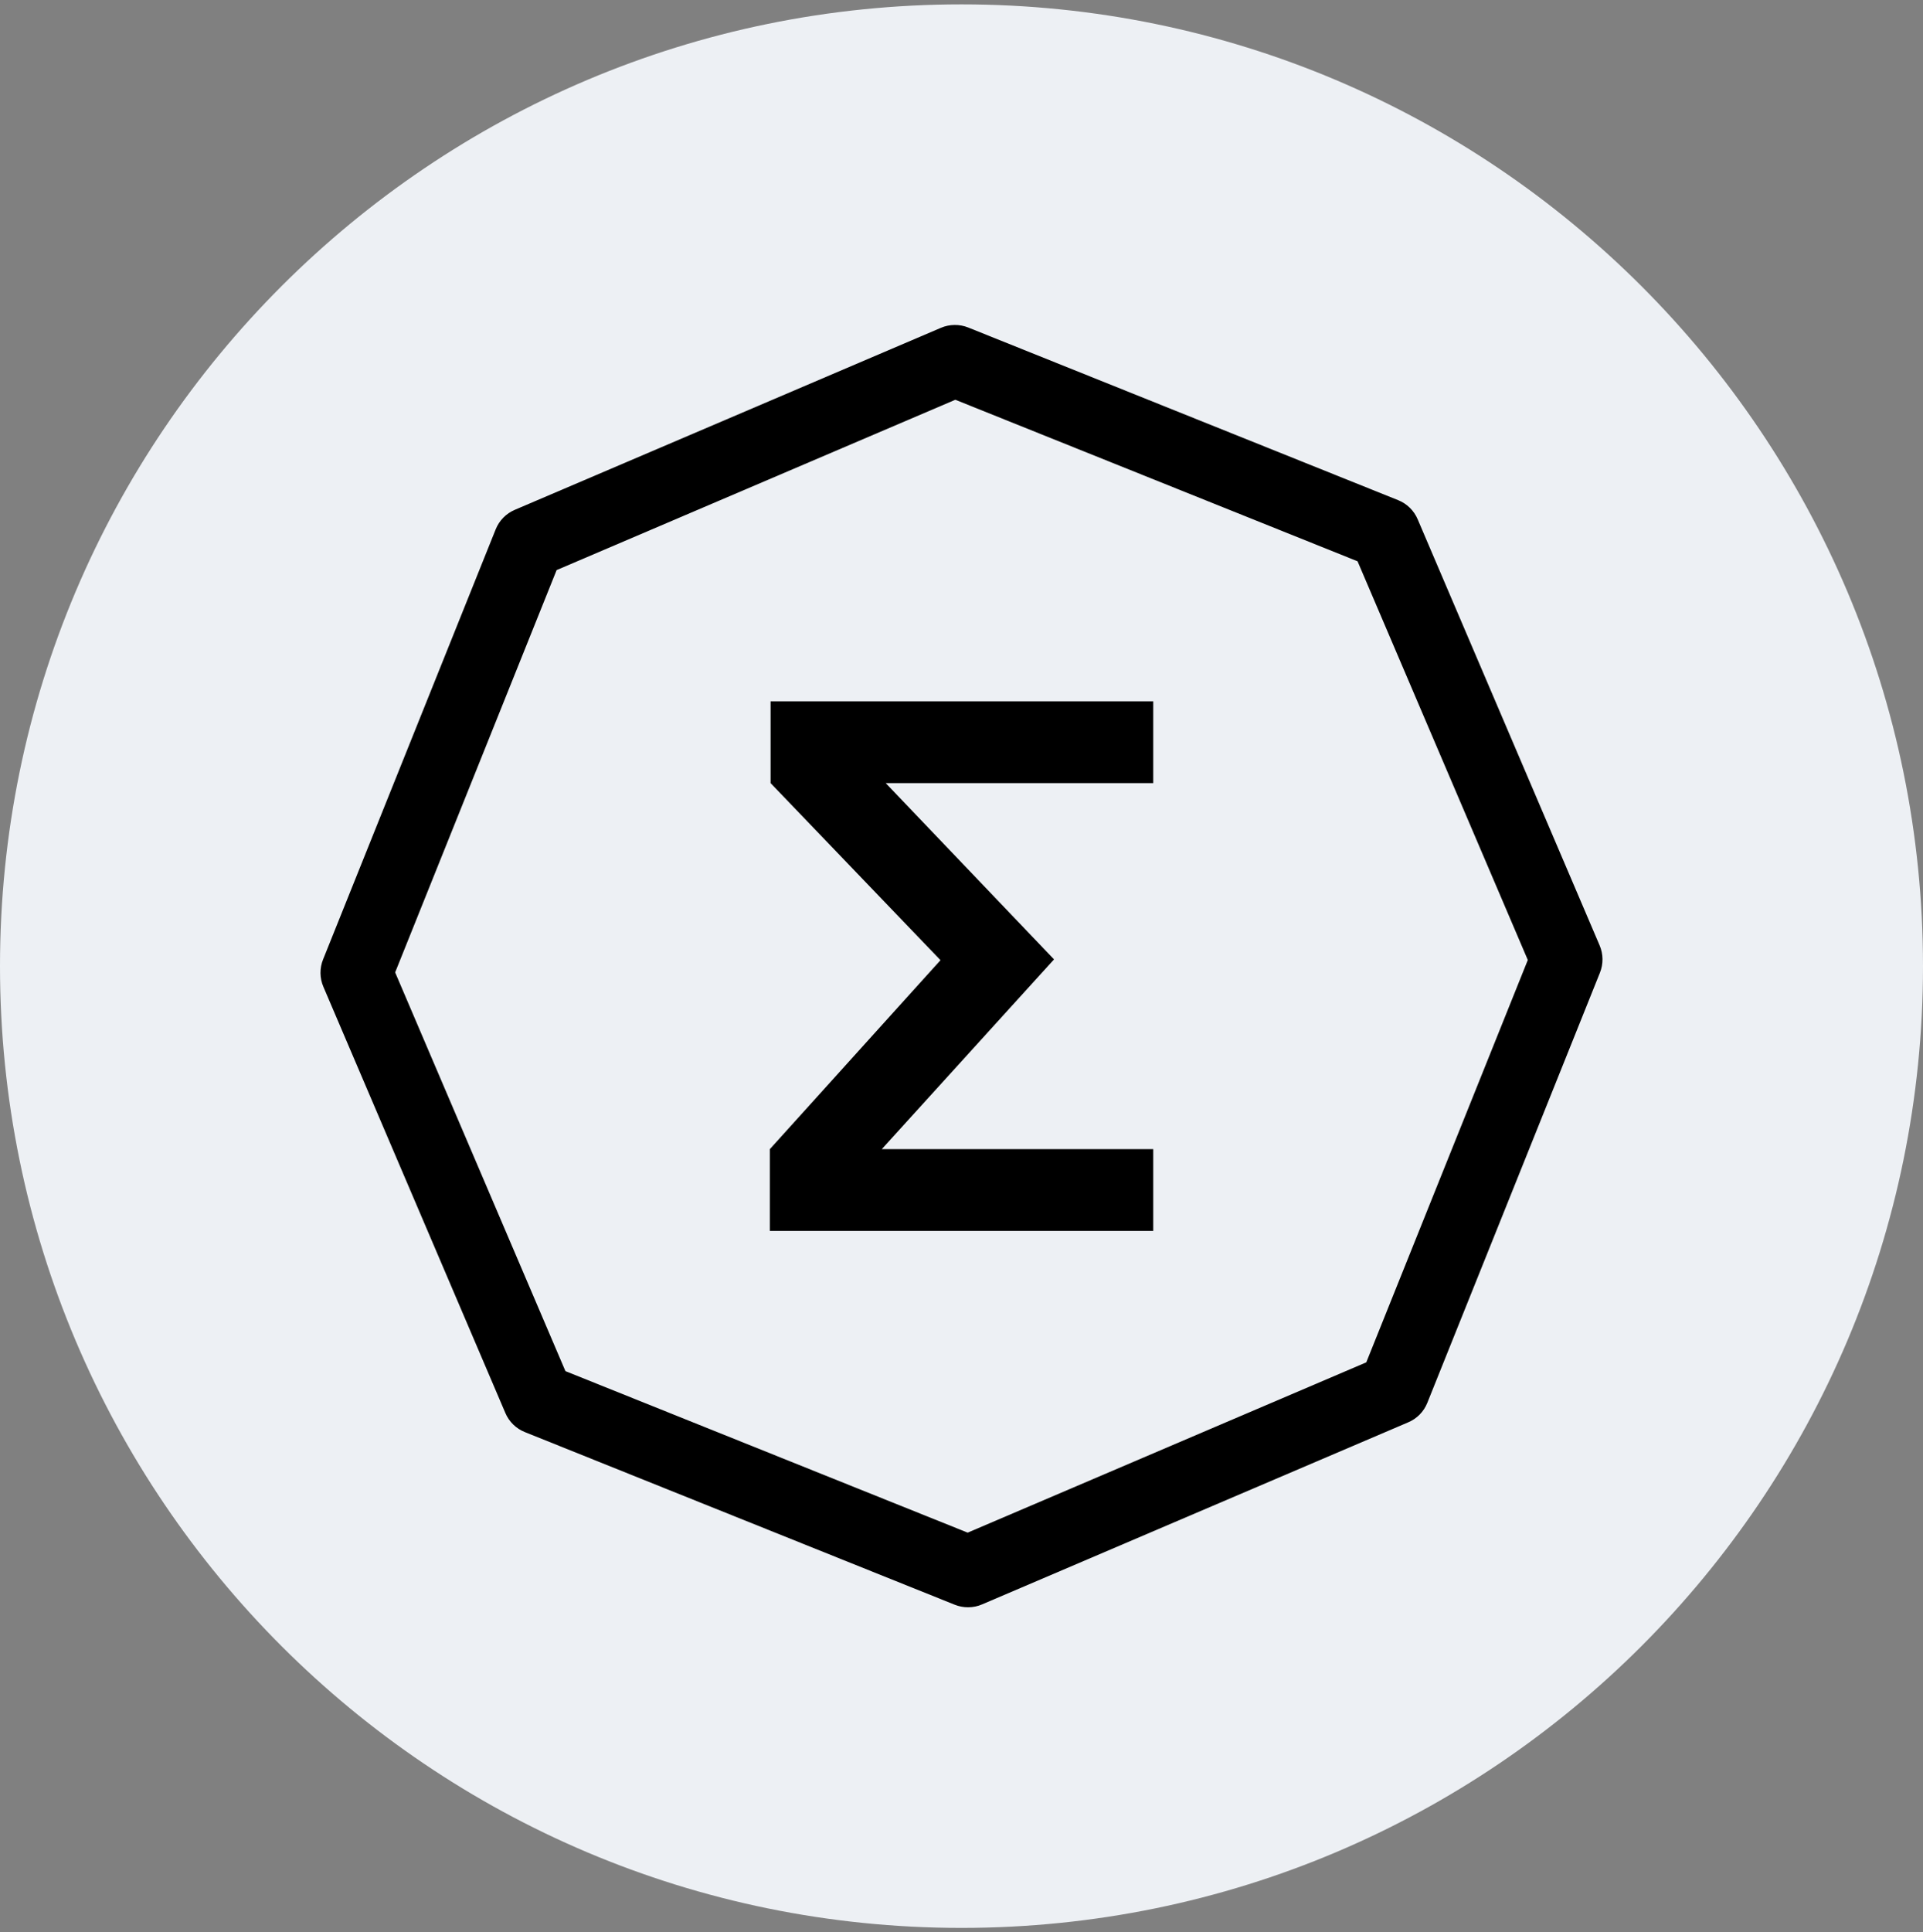 <svg width="220" height="221" viewBox="0 0 220 221" fill="none" xmlns="http://www.w3.org/2000/svg">
<rect x="0" y="0" width="220" height="221" fill="#808080" stroke="none"/>
<g clip-path="url(#clip0_4_2879)">
<path d="M110 220.5C170.751 220.5 220 171.251 220 110.5C220 49.749 170.751 0.5 110 0.5C49.249 0.5 0 49.749 0 110.5C0 171.251 49.249 220.5 110 220.5Z" fill="#EDF0F4"/>
<path fill-rule="evenodd" clip-rule="evenodd" d="M109.224 183.536C109.709 183.73 110.228 183.83 110.751 183.829C111.309 183.83 111.861 183.716 112.372 183.492L161.097 162.679C162.101 162.259 162.892 161.453 163.293 160.442L183.034 111.266C183.443 110.255 183.432 109.123 183.001 108.121L162.191 59.399C161.767 58.397 160.96 57.606 159.95 57.203L110.778 37.462C109.767 37.056 108.636 37.069 107.634 37.498L58.901 58.308C57.9 58.732 57.109 59.539 56.706 60.549L36.965 109.724C36.555 110.733 36.567 111.865 36.998 112.865L57.811 161.597C58.232 162.6 59.039 163.391 60.049 163.793L109.224 183.536ZM110.706 175.293L64.688 156.82L45.207 111.217L63.68 65.203L109.293 45.721L155.311 64.197L174.788 109.799L156.308 155.817L110.706 175.293Z" fill="black"/>
<path d="M120.585 109.728L100.876 131.433H131.937V140.785H88.072V131.433L107.597 109.819L88.159 89.566V80.213H131.937V89.566H101.328L120.585 109.728Z" fill="black"/>
</g>
<defs>
<clipPath id="clip0_4_2879">
<rect width="220" height="220" fill="white" transform="translate(0 0.5)"/>
</clipPath>
</defs>
</svg>
